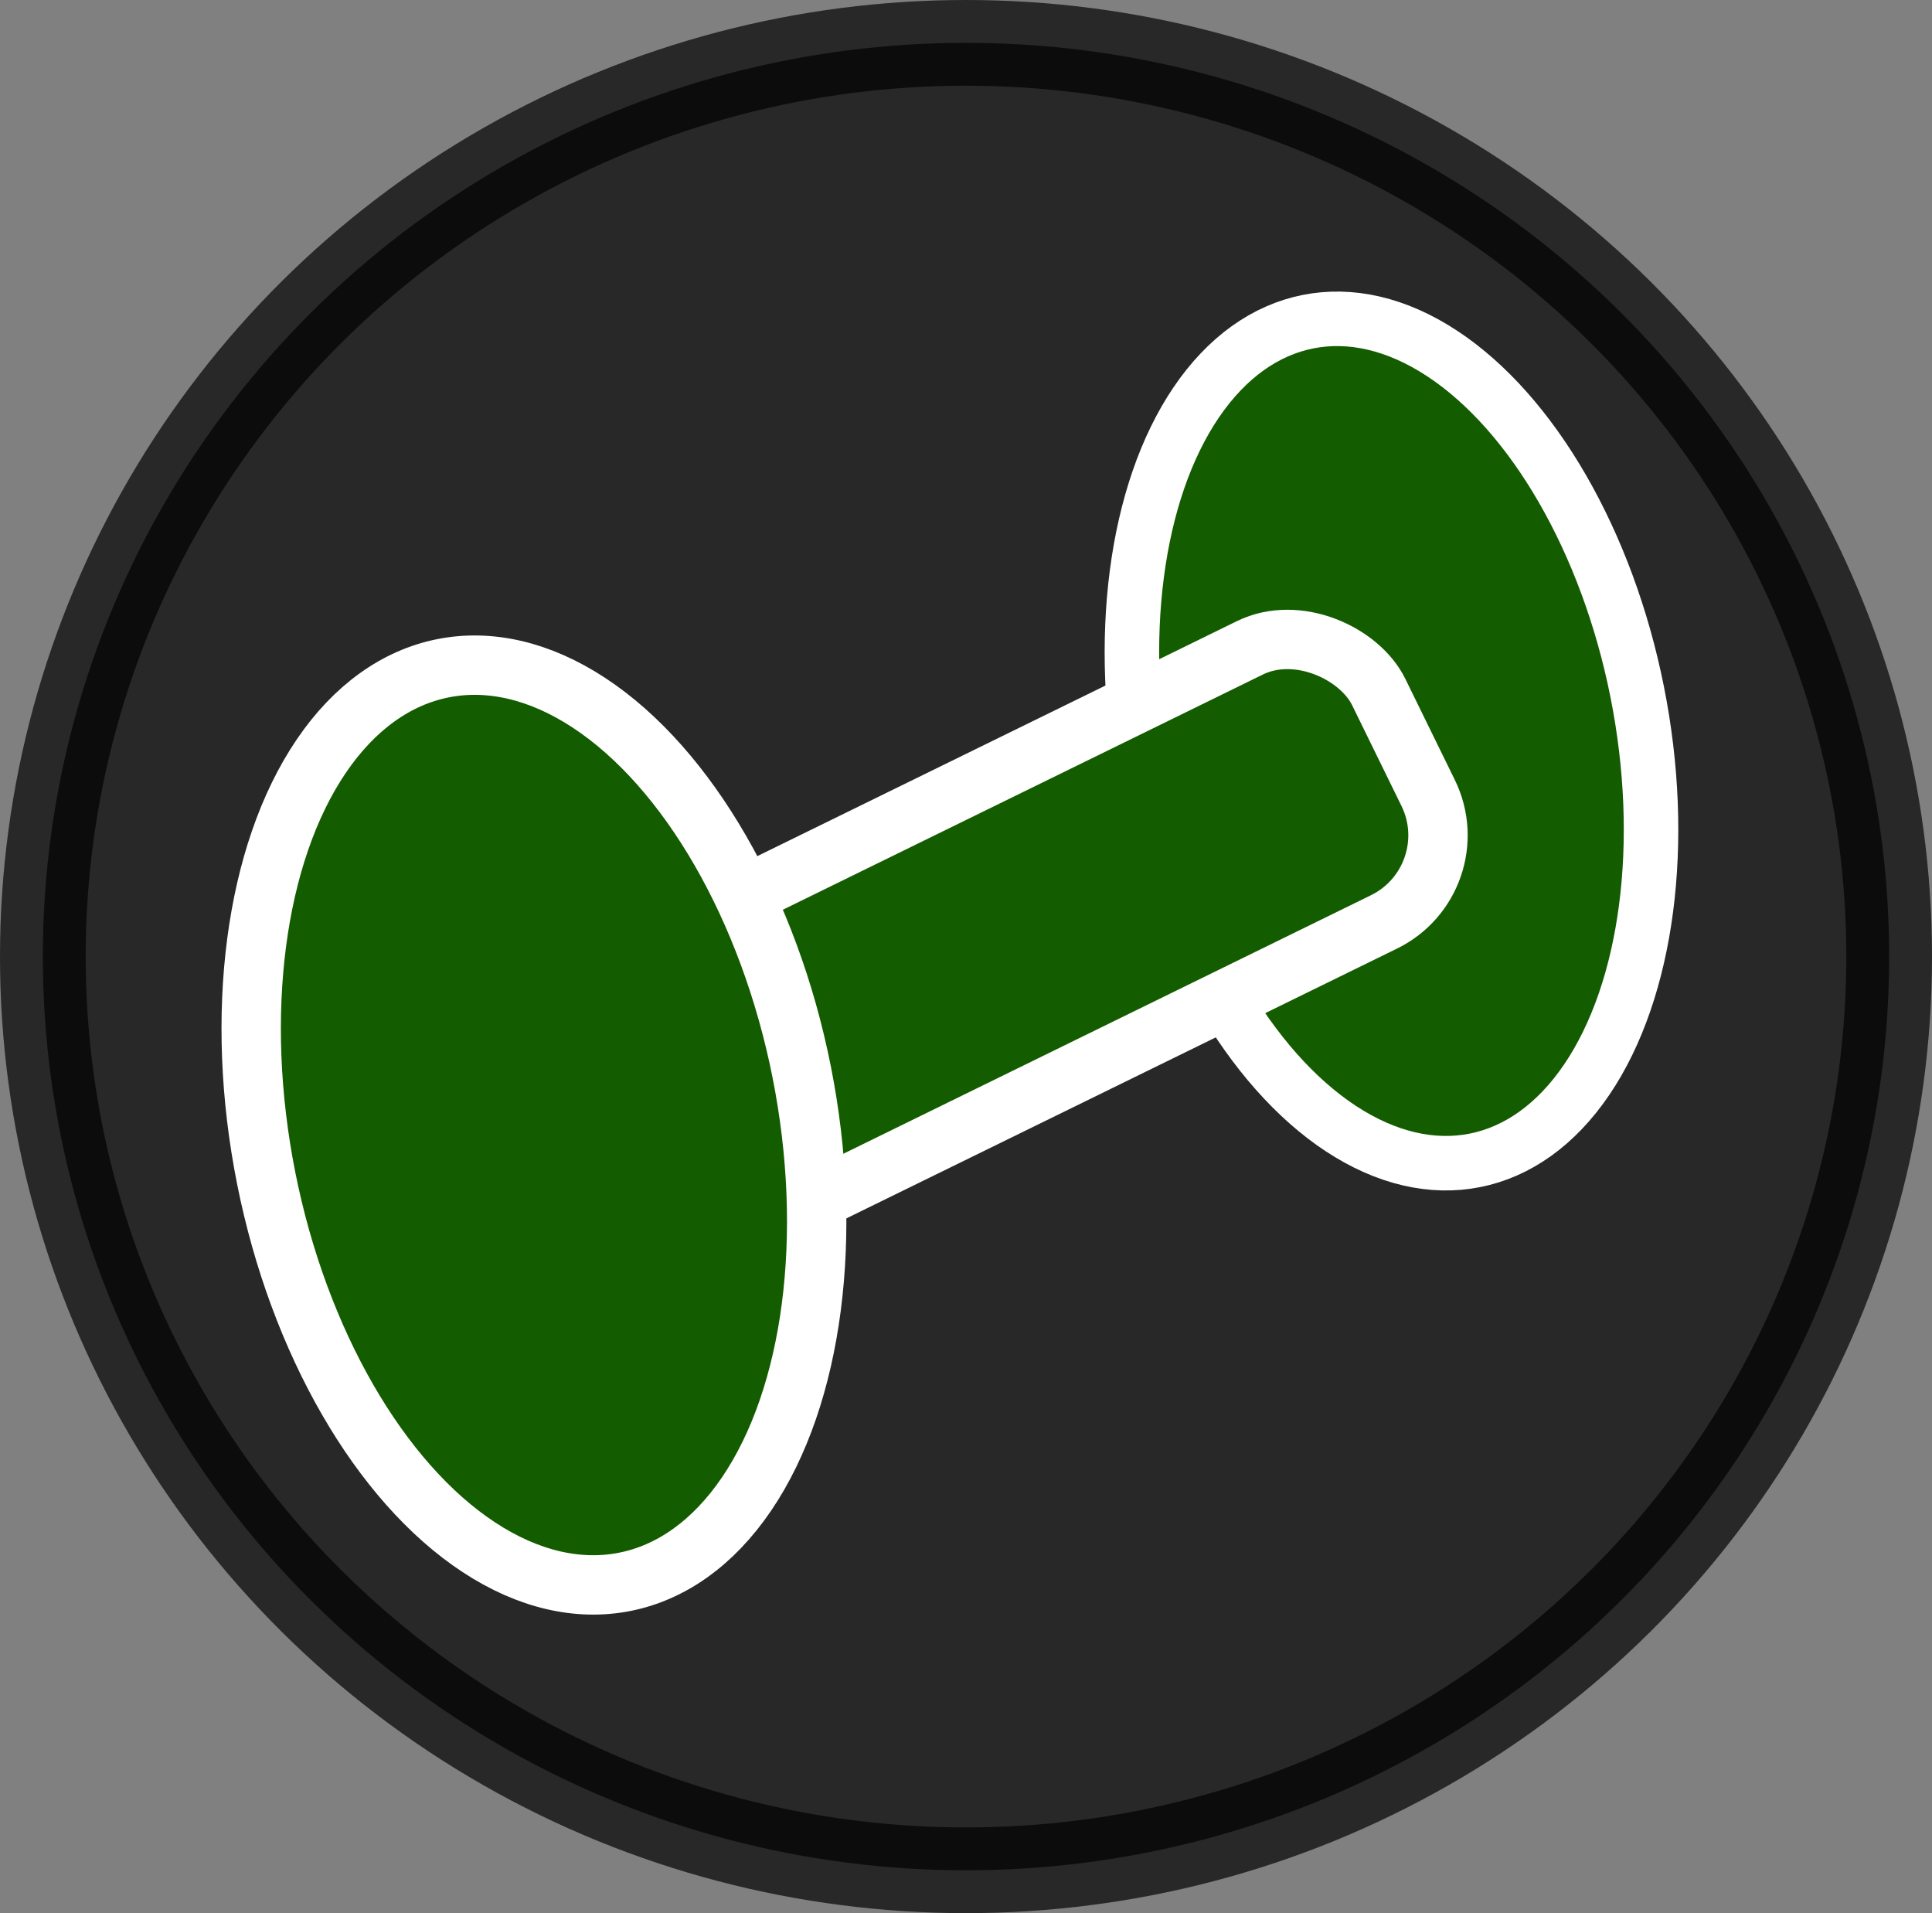 <?xml version="1.0" encoding="UTF-8" standalone="no"?>
<!-- Created with Inkscape (http://www.inkscape.org/) -->

<svg
   width="15.106mm"
   height="14.957mm"
   viewBox="0 0 15.106 14.957"
   version="1.1"
   id="svg5"
   xmlns="http://www.w3.org/2000/svg"
   xmlns:svg="http://www.w3.org/2000/svg">
  <rect x="0" y="0" width="15.106" height="14.957" fill="#808080" stroke="none"/>
  <defs
     id="defs2" />
  <g
     id="layer1"
     transform="translate(282.387,-140.777)">
    <g
       id="g6701-0"
       transform="translate(-177.882,-42.178)">
      <ellipse
         style="opacity:0.69;fill:#000000;fill-opacity:1;fill-rule:evenodd;stroke:#000000;stroke-width:0.67;stroke-opacity:1"
         id="path5310-0-0-9-5"
         cx="-96.952"
         cy="190.433"
         rx="7.218"
         ry="7.143" />
      <g
         id="g5675-4"
         transform="matrix(0.614,0,0,0.614,-139.378,144.415)"
         style="fill:#145c00;fill-opacity:1">
        <ellipse
           style="fill:#145c00;fill-opacity:1;stroke:#ffffff;stroke-width:0.694;stroke-dasharray:none;stroke-opacity:1"
           id="path5644-8-0"
           cx="58.968"
           cy="85.374"
           rx="3.191"
           ry="5.444"
           transform="rotate(-11.27)" />
        <rect
           style="fill:#145c00;fill-opacity:1;stroke:#ffffff;stroke-width:0.756;stroke-dasharray:none;stroke-opacity:1"
           id="rect5646-1"
           width="11.451"
           height="3.885"
           x="23.828"
           y="95.765"
           ry="1.227"
           transform="rotate(-26.101)" />
        <ellipse
           style="fill:#145c00;fill-opacity:1;stroke:#ffffff;stroke-width:0.756;stroke-dasharray:none;stroke-opacity:1"
           id="path5644-6"
           cx="47.303"
           cy="88.035"
           rx="3.476"
           ry="5.93"
           transform="rotate(-11.27)" />
      </g>
    </g>
  </g>
</svg>
